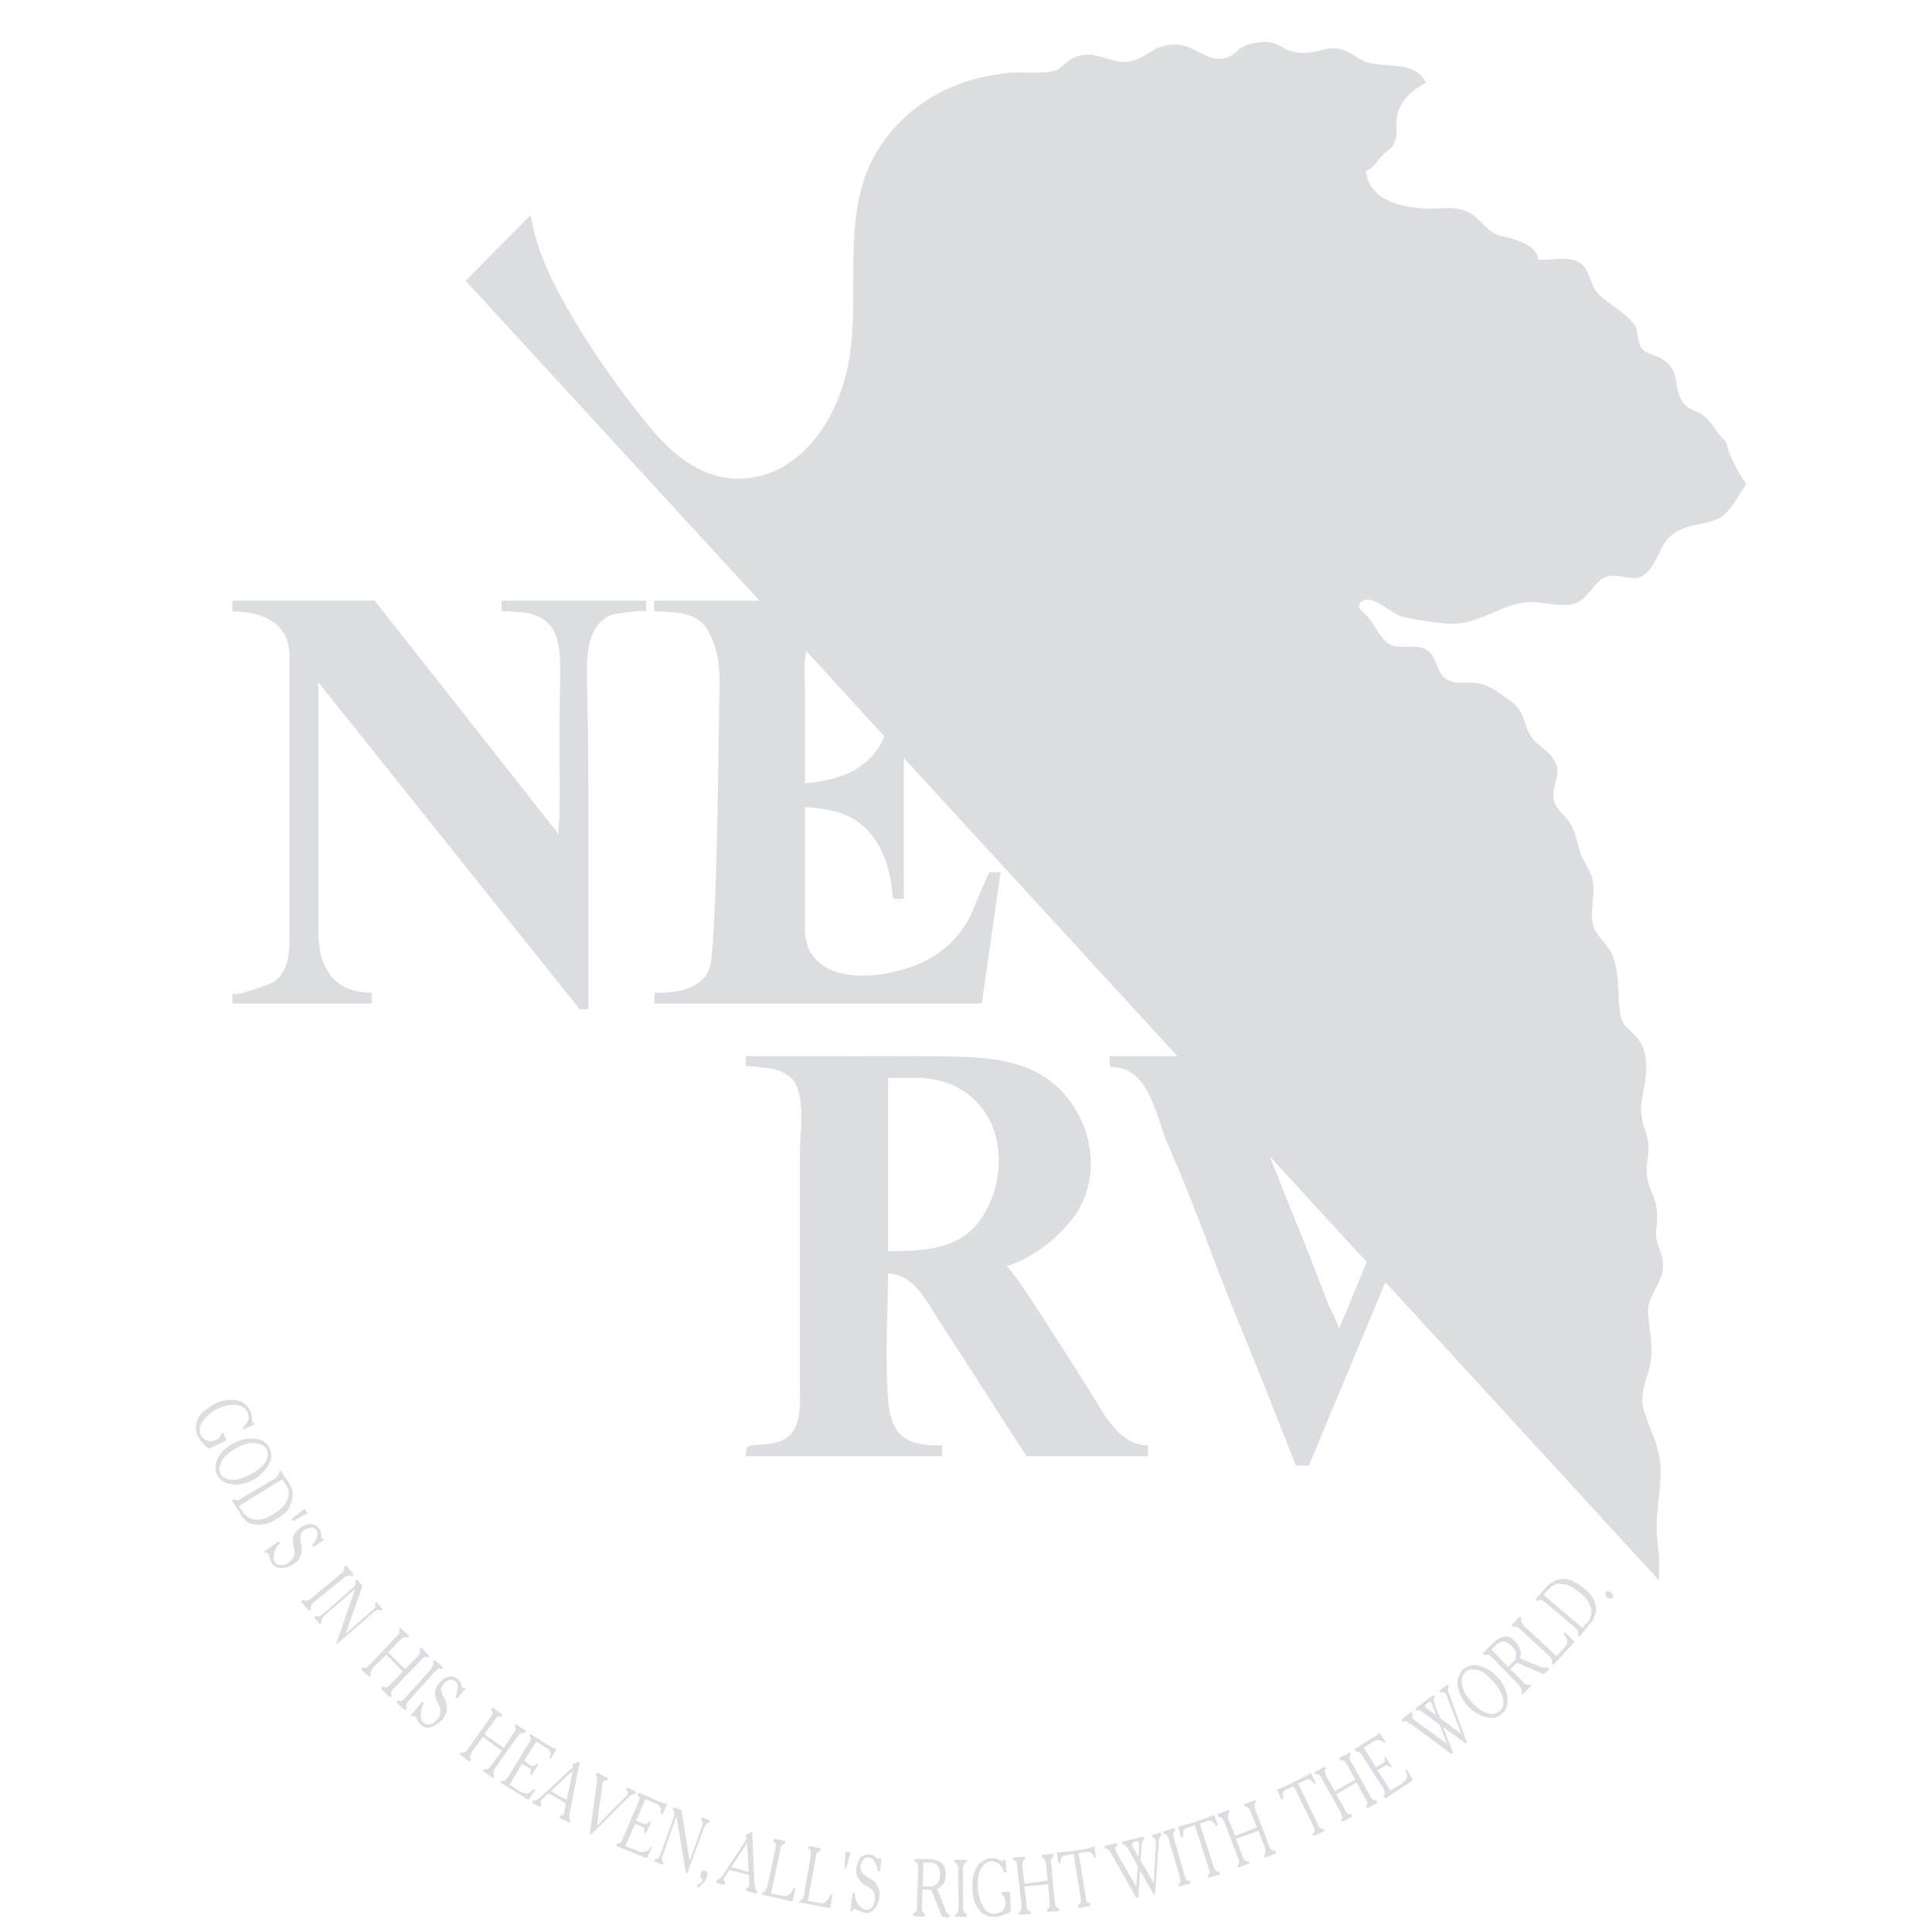 <?xml version="1.0" encoding="UTF-8" standalone="no"?>
<svg
   xmlns:dc="http://purl.org/dc/elements/1.1/"
   xmlns:cc="http://creativecommons.org/ns#"
   xmlns:rdf="http://www.w3.org/1999/02/22-rdf-syntax-ns#"
   xmlns:svg="http://www.w3.org/2000/svg"
   xmlns="http://www.w3.org/2000/svg"
   xmlns:sodipodi="http://sodipodi.sourceforge.net/DTD/sodipodi-0.dtd"
   xmlns:inkscape="http://www.inkscape.org/namespaces/inkscape"
   width="2500"
   height="2500"
   viewBox="0 0 192.672 192.672"
   version="1.1"
   id="svg10"
   sodipodi:docname="neon-genesis-evangelion-logo-svg-vector.svg"
   inkscape:version="0.92.3 (2405546, 2018-03-11)">
  <defs
     id="defs14" />
  <sodipodi:namedview
     pagecolor="#ffffff"
     bordercolor="#666666"
     borderopacity="1"
     objecttolerance="10"
     gridtolerance="10"
     guidetolerance="10"
     inkscape:pageopacity="0"
     inkscape:pageshadow="2"
     inkscape:window-width="1920"
     inkscape:window-height="1017"
     id="namedview12"
     showgrid="false"
     inkscape:zoom="0.13350176"
     inkscape:cx="-269.83373"
     inkscape:cy="1455.8097"
     inkscape:window-x="-8"
     inkscape:window-y="-8"
     inkscape:window-maximized="1"
     inkscape:current-layer="svg10" />
  <g
     id="g8"
     style="fill:#dcdde1;fill-opacity:1"
     transform="translate(0.498,1.363)">
    <path
       d="M 36.576,98.712 H 22.68 v -1.08 c 0,0.576 3.816,-0.864 4.248,-1.152 1.512,-1.152 1.44,-3.24 1.44,-4.968 v -19.224 -8.28 c 0,-3.384 -2.88,-4.392 -5.688,-4.392 v -1.08 h 14.184 c 0,0 18.144,23.04 18.432,23.4 -0.216,-0.216 0,-1.656 0,-2.016 0,-1.584 0.072,-3.168 0,-4.752 0,-3.024 0,-6.048 0.072,-9 0,-3.24 0,-5.976 -3.816,-6.48 -0.072,0 -2.016,-0.144 -2.016,-0.072 v -1.08 h 14.4 v 1.08 c 0,-0.216 -2.952,0.216 -3.312,0.288 -2.448,0.864 -2.592,3.744 -2.592,5.904 0.072,3.744 0.144,7.416 0.144,11.16 v 22.32 H 57.312 L 31.248,66.672 v 24.84 c 0,3.6 1.512,6.12 5.328,6.12 z m 42.696,37.944 v -0.576 -8.496 -13.968 c 0,-2.088 0.576,-5.256 -0.576,-7.128 -0.576,-0.792 -1.512,-1.152 -2.376,-1.296 -0.216,-0.072 -2.448,-0.288 -2.448,-0.216 v -1.008 h 9.72 c 4.032,0 8.064,-0.072 12.096,0.072 3.816,0.144 7.632,0.792 10.224,4.032 2.808,3.456 3.312,8.568 0.504,12.168 -1.656,2.088 -4.032,3.888 -6.552,4.68 0.36,-0.072 4.104,5.832 4.464,6.408 1.584,2.376 3.096,4.824 4.608,7.272 1.08,1.8 2.592,4.176 5.04,4.176 v 1.08 H 101.88 c -3.024,-4.608 -5.904,-9.216 -8.928,-13.824 -1.152,-1.8 -2.448,-4.392 -4.896,-4.392 0,4.32 -0.36,8.856 0.072,13.176 0.288,2.304 1.224,3.6 3.6,3.888 l 0.864,0.072 h 0.864 v 1.08 H 73.872 c 0,-1.296 0.36,-1.008 1.584,-1.152 1.008,-0.072 2.088,-0.216 2.88,-1.008 1.152,-1.224 0.936,-3.384 0.936,-5.04 z m 8.784,-30.528 v 17.28 c 3.744,0 7.488,-0.144 9.576,-3.672 1.944,-3.24 2.16,-7.992 -0.504,-10.944 -1.44,-1.728 -3.816,-2.664 -6.12,-2.664 z"
       id="path4"
       style="fill:#dcdde1;fill-opacity:1"
       inkscape:connector-curvature="0" />
    <path
       d="m 171.936,43.776 c -0.144,-0.432 -0.216,-1.008 -0.504,-1.296 -0.864,-0.792 -1.152,-1.8 -2.232,-2.52 -0.72,-0.432 -1.584,-0.576 -2.016,-1.44 -0.864,-1.656 -0.072,-3.024 -2.088,-4.176 -0.648,-0.36 -1.512,-0.432 -1.944,-1.08 -0.432,-0.648 -0.216,-1.584 -0.648,-2.232 -0.864,-1.224 -2.52,-2.016 -3.528,-3.024 -0.864,-0.792 -0.864,-2.16 -1.656,-2.952 -1.008,-1.008 -3.096,-0.432 -4.392,-0.504 -0.216,-1.584 -2.448,-2.088 -3.672,-2.376 -1.368,-0.288 -1.944,-1.584 -3.168,-2.304 -1.296,-0.72 -2.664,-0.432 -4.032,-0.432 -2.52,-0.072 -5.976,-0.648 -6.336,-3.744 0.864,-0.36 1.08,-1.008 1.728,-1.656 0.576,-0.576 1.008,-0.648 1.224,-1.512 0.216,-0.72 0,-1.512 0.144,-2.232 0.288,-1.584 1.44,-2.664 2.88,-3.384 C 140.472,4.32 137.088,5.76 135,4.464 c -0.864,-0.576 -1.584,-1.08 -2.736,-1.008 -1.152,0.144 -2.016,0.576 -3.24,0.432 -1.224,-0.072 -1.656,-0.72 -2.736,-1.008 -1.008,-0.216 -2.448,0.144 -3.24,0.648 -0.072,0 0,0.072 0,0.072 -1.584,1.44 -2.664,0.936 -4.32,0.072 -1.368,-0.792 -2.88,-0.792 -4.248,0 -1.224,0.792 -2.376,1.44 -3.888,1.008 -1.512,-0.432 -2.808,-1.008 -4.248,-0.144 -0.648,0.36 -1.008,0.936 -1.656,1.152 -1.368,0.36 -3.168,0.072 -4.608,0.216 -1.656,0.216 -3.312,0.504 -4.824,1.08 -3.456,1.296 -6.12,3.384 -8.136,6.48 -4.176,6.624 -1.44,15.264 -3.24,22.464 -1.224,5.04 -4.824,10.224 -10.44,10.44 C 69.552,46.512 66.456,43.92 64.152,41.04 61.416,37.728 58.968,34.2 56.736,30.528 55.08,27.648 53.28,24.408 52.632,21.096 L 52.416,20.088 45.936,26.64 75.24,58.536 H 64.728 v 1.08 c 0,-0.072 2.376,0.144 2.592,0.144 0.936,0.216 1.944,0.504 2.52,1.368 1.872,2.736 1.368,5.976 1.368,9.072 -0.072,4.248 -0.216,19.656 -0.792,24.336 -0.36,2.664 -3.312,3.168 -5.616,3.096 0,0.144 -0.072,1.08 -0.072,1.08 h 32.688 l 1.872,-13.104 h -1.08 c -0.144,0 -1.512,3.456 -1.656,3.744 -0.792,1.944 -2.088,3.456 -3.888,4.608 -3.6,2.376 -12.888,3.744 -12.888,-2.736 V 79.128 c 1.224,0.072 2.376,0.216 3.528,0.576 3.744,1.296 4.968,4.968 5.256,8.568 h 1.08 v -14.04 l 27.288,29.736 h -6.768 c 0,0.36 0,0.72 0.072,1.08 3.96,-0.072 4.536,5.04 5.76,7.776 2.736,6.192 4.896,12.6 7.488,18.792 1.8,4.392 3.528,8.784 5.256,13.176 h 1.296 l 7.632,-18.288 27.288,29.736 v -0.504 c 0.072,-1.368 -0.072,-2.664 -0.216,-4.032 -0.144,-2.232 0.432,-4.464 0.36,-6.696 -0.072,-2.232 -1.152,-3.888 -1.728,-5.976 -0.216,-1.152 0.072,-2.232 0.432,-3.312 0.72,-2.016 0.288,-3.816 0.072,-5.904 -0.288,-2.088 1.8,-3.24 1.44,-5.472 -0.144,-1.08 -0.72,-1.728 -0.648,-2.808 0.072,-1.008 0.216,-1.872 -0.072,-2.952 -0.288,-1.008 -0.864,-2.016 -0.864,-3.024 -0.072,-1.296 0.432,-2.376 0,-3.672 -0.504,-1.512 -0.72,-2.376 -0.432,-3.888 0.36,-1.872 0.864,-4.464 -0.648,-5.976 -0.792,-0.936 -1.368,-1.008 -1.584,-2.376 -0.144,-1.008 -0.144,-2.016 -0.216,-3.024 -0.072,-1.008 -0.216,-2.016 -0.648,-2.952 -0.432,-0.792 -1.224,-1.512 -1.656,-2.304 -0.72,-1.656 0.216,-3.528 -0.288,-5.256 -0.288,-0.864 -0.864,-1.584 -1.152,-2.448 -0.288,-0.864 -0.432,-1.8 -0.864,-2.664 -0.72,-1.368 -2.016,-1.656 -1.8,-3.456 0.216,-1.296 0.792,-2.16 -0.144,-3.384 -0.864,-1.08 -1.944,-1.44 -2.448,-2.736 -0.504,-1.368 -0.648,-2.232 -1.944,-3.024 -0.936,-0.72 -2.016,-1.512 -3.168,-1.656 -1.368,-0.144 -2.664,0.36 -3.528,-0.936 -0.648,-1.008 -0.576,-2.16 -1.944,-2.592 -1.152,-0.288 -2.592,0.288 -3.528,-0.576 -0.792,-0.72 -1.152,-1.728 -1.872,-2.52 -0.36,-0.432 -1.368,-1.008 -0.432,-1.584 1.008,-0.576 2.808,1.296 3.888,1.584 1.368,0.36 3.168,0.576 4.608,0.72 3.096,0.216 5.472,-2.232 8.496,-2.16 1.44,0.072 2.952,0.576 4.32,0.072 1.296,-0.576 1.8,-2.376 3.24,-2.664 1.584,-0.216 2.736,0.936 4.032,-0.648 0.936,-1.152 1.08,-2.592 2.304,-3.528 1.44,-1.08 3.096,-0.864 4.608,-1.584 1.224,-0.648 1.872,-2.304 2.736,-3.384 -0.72,-1.008 -1.224,-2.088 -1.728,-3.168 z M 79.776,76.752 V 74.88 67.392 c 0,-1.08 -0.144,-2.592 0.144,-3.816 l 7.776,8.496 c -1.368,3.312 -4.536,4.392 -7.92,4.68 z m 56.016,47.736 a 388.457,388.457 0 0 1 -2.808,6.768 c 0.144,-0.36 -0.864,-2.16 -1.008,-2.52 -1.44,-3.816 -2.952,-7.56 -4.464,-11.304 -0.432,-1.152 -0.936,-2.304 -1.368,-3.456 z M 23.76,141.192 23.688,141.048 c 0.216,-0.216 0.36,-0.432 0.504,-0.648 0.36,-0.864 -0.288,-1.584 -1.152,-1.656 -1.296,-0.144 -2.88,0.792 -3.456,1.872 a 1.15,1.15 0 0 0 0.504,1.656 c 0.432,0.216 1.296,0 1.44,-0.504 v -0.072 -0.072 l 0.216,-0.144 0.36,0.792 -1.8,0.864 c -0.72,-0.648 -1.44,-1.44 -1.224,-2.448 0.072,-0.72 0.648,-1.296 1.224,-1.656 a 4.59,4.59 0 0 1 1.008,-0.576 c 0.72,-0.216 1.584,-0.36 2.304,0 0.648,0.36 1.008,0.936 1.008,1.656 0,0.144 0,0.432 0.216,0.432 l 0.072,0.144 z m 2.304,1.944 c 0,0 0,0.072 0.072,0.072 v 0.072 c 0.144,0.288 0.072,0.648 -0.144,1.152 -0.288,0.432 -0.792,0.864 -1.512,1.224 -0.792,0.432 -1.368,0.576 -1.872,0.576 -0.504,-0.072 -0.864,-0.216 -1.08,-0.504 v -0.072 c -0.072,0 -0.072,0 -0.072,-0.072 v -0.072 c -0.144,-0.36 -0.072,-0.72 0.144,-1.152 0.216,-0.432 0.72,-0.864 1.44,-1.296 0.792,-0.432 1.44,-0.576 1.944,-0.504 0.504,0.072 0.864,0.216 1.008,0.504 h 0.072 z m 0.288,-0.144 c -0.288,-0.504 -0.792,-0.864 -1.44,-0.864 a 3.545,3.545 0 0 0 -2.088,0.432 c -0.72,0.36 -1.224,0.864 -1.584,1.44 -0.288,0.648 -0.36,1.224 -0.072,1.728 0.288,0.576 0.792,0.864 1.512,0.936 0.72,0.072 1.368,-0.072 2.088,-0.432 0.648,-0.432 1.152,-0.864 1.512,-1.512 0.36,-0.576 0.36,-1.152 0.072,-1.728 z m -3.024,5.832 4.32,-2.664 0.432,0.648 0.144,0.288 c 0.072,0.144 0.072,0.36 0.072,0.576 0,0.288 -0.144,0.576 -0.36,0.936 -0.144,0.288 -0.576,0.648 -1.152,1.008 -0.576,0.36 -1.08,0.576 -1.512,0.576 -0.432,0 -0.72,-0.072 -0.936,-0.216 -0.216,-0.072 -0.288,-0.144 -0.36,-0.288 -0.144,-0.072 -0.216,-0.144 -0.216,-0.216 z m 4.176,-3.528 -0.216,0.144 c 0.072,0.072 0,0.216 -0.072,0.288 -0.072,0.144 -0.144,0.216 -0.288,0.36 l -3.312,1.944 c -0.144,0.144 -0.288,0.216 -0.432,0.216 -0.144,0 -0.216,0 -0.288,-0.144 l -0.288,0.144 0.936,1.44 c 0,0.144 0.144,0.216 0.216,0.36 0.144,0.144 0.288,0.288 0.504,0.432 0.288,0.144 0.72,0.216 1.152,0.216 0.432,0 1.008,-0.144 1.656,-0.576 0.72,-0.432 1.224,-0.864 1.368,-1.368 0.216,-0.504 0.288,-0.936 0.216,-1.368 0,-0.144 -0.072,-0.216 -0.072,-0.36 a 0.546,0.546 0 0 1 -0.144,-0.288 z m 1.224,5.04 -0.144,-0.216 1.296,-1.008 0.288,0.432 z m 2.016,2.592 -0.144,-0.144 c 0.144,-0.216 0.288,-0.36 0.36,-0.504 0.072,-0.144 0.144,-0.288 0.144,-0.36 0.072,-0.216 0.072,-0.36 0.072,-0.432 -0.072,-0.144 -0.072,-0.216 -0.144,-0.288 -0.144,-0.144 -0.288,-0.288 -0.504,-0.216 -0.216,0 -0.432,0.072 -0.648,0.216 -0.216,0.144 -0.36,0.288 -0.36,0.504 -0.072,0.144 -0.072,0.288 -0.072,0.504 v 0.144 c 0.072,0.072 0.072,0.144 0.072,0.216 0,0.072 0,0.144 0.072,0.216 v 0.36 c 0,0.216 0,0.432 -0.144,0.72 -0.072,0.288 -0.288,0.504 -0.648,0.72 l -0.072,0.072 c -0.36,0.216 -0.72,0.36 -1.152,0.36 -0.432,0 -0.72,-0.144 -0.936,-0.432 0,0 -0.072,-0.144 -0.144,-0.216 0,-0.144 -0.072,-0.288 -0.072,-0.432 -0.072,0 -0.072,-0.072 -0.072,-0.072 v -0.072 -0.072 l -0.072,-0.072 v -0.072 c -0.072,0 -0.072,-0.072 -0.144,-0.072 h -0.144 l -0.144,-0.144 1.44,-1.008 0.144,0.144 c -0.288,0.36 -0.504,0.648 -0.576,1.008 -0.144,0.36 -0.072,0.72 0.072,0.936 0.144,0.216 0.36,0.288 0.576,0.288 0.288,0 0.504,-0.072 0.72,-0.216 l 0.072,-0.072 c 0.216,-0.144 0.432,-0.36 0.504,-0.576 0.072,-0.216 0.072,-0.36 0.072,-0.576 0,-0.072 0,-0.144 -0.072,-0.216 v -0.216 c -0.072,-0.072 -0.072,-0.144 -0.072,-0.216 v -0.216 c -0.072,-0.216 0,-0.432 0.072,-0.72 0.144,-0.216 0.36,-0.504 0.648,-0.72 0.36,-0.216 0.648,-0.36 1.008,-0.36 0.36,0 0.648,0.144 0.864,0.504 0.072,0 0.072,0 0.072,0.072 0,0 0.072,0 0.072,0.072 0,0.072 0,0.144 0.072,0.216 v 0.576 h 0.216 l 0.072,0.144 z m 3.816,2.952 c -0.144,-0.144 -0.216,-0.144 -0.36,-0.072 -0.144,0 -0.288,0.072 -0.432,0.216 l -2.952,2.376 c -0.144,0.144 -0.216,0.216 -0.288,0.36 -0.072,0.144 -0.072,0.216 0,0.36 l -0.216,0.144 -0.792,-0.936 0.216,-0.144 c 0.144,0.072 0.216,0.144 0.36,0.072 0.144,0 0.288,-0.072 0.432,-0.216 l 2.952,-2.448 c 0.144,-0.072 0.288,-0.216 0.288,-0.36 a 0.219,0.219 0 0 0 0,-0.288 l 0.216,-0.216 0.792,0.936 z m -3.528,3.888 c 0.072,0.072 0.216,0.144 0.288,0.072 0.144,-0.072 0.288,-0.144 0.36,-0.216 l 2.952,-2.592 c 0.144,-0.072 0.216,-0.216 0.288,-0.36 0.072,-0.144 0.072,-0.216 0,-0.36 l 0.216,-0.144 0.504,0.648 -1.656,4.752 2.592,-2.304 c 0.072,0 0.072,-0.072 0.144,-0.072 0,0 0,-0.072 0.072,-0.072 0.072,-0.072 0.072,-0.144 0.144,-0.216 0,-0.144 0,-0.216 -0.072,-0.288 l 0.216,-0.216 0.576,0.72 -0.216,0.144 c -0.072,-0.072 -0.216,-0.072 -0.36,-0.072 -0.072,0.072 -0.216,0.144 -0.288,0.216 l -3.672,3.168 -0.072,-0.072 1.872,-5.4 -3.096,2.664 c 0,0.072 0,0.072 -0.072,0.072 0,0.072 -0.072,0.072 -0.072,0.144 -0.072,0.072 -0.072,0.144 -0.072,0.216 -0.072,0.072 -0.072,0.144 0,0.216 l -0.216,0.216 -0.576,-0.72 z M 40.104,162 c -0.072,-0.072 -0.216,-0.144 -0.288,-0.072 a 1.506,1.506 0 0 0 -0.432,0.288 l -1.152,1.224 1.656,1.656 1.224,-1.224 c 0.144,-0.144 0.216,-0.288 0.288,-0.432 0,-0.072 0,-0.216 -0.072,-0.288 l 0.216,-0.216 0.792,0.864 -0.144,0.144 c -0.072,-0.072 -0.216,-0.072 -0.288,-0.072 -0.072,0.072 -0.144,0.072 -0.216,0.144 -0.072,0 -0.072,0.072 -0.144,0.072 0,0.072 -0.072,0.072 -0.072,0.144 l -2.664,2.736 c -0.144,0.144 -0.216,0.288 -0.288,0.36 -0.072,0.144 0,0.288 0.072,0.36 l -0.216,0.216 -0.864,-0.864 0.216,-0.216 c 0.144,0.072 0.216,0.144 0.36,0.072 0.072,-0.072 0.216,-0.144 0.36,-0.288 l 1.224,-1.296 -1.656,-1.656 -1.296,1.296 c -0.144,0.144 -0.216,0.288 -0.216,0.432 a 0.219,0.219 0 0 0 0,0.288 l -0.144,0.216 -0.864,-0.792 0.216,-0.216 c 0.072,0.072 0.216,0.072 0.288,0.072 0.144,-0.072 0.216,-0.144 0.36,-0.288 l 2.664,-2.808 c 0.144,-0.144 0.288,-0.216 0.288,-0.36 0.072,-0.144 0.072,-0.216 -0.072,-0.36 l 0.216,-0.144 0.864,0.792 z m 3.384,3.096 a 0.219,0.219 0 0 0 -0.288,0 c -0.144,0.072 -0.288,0.216 -0.36,0.288 l -2.592,2.88 c -0.072,0.144 -0.216,0.288 -0.216,0.36 -0.072,0.144 0,0.288 0.072,0.36 l -0.216,0.216 -0.864,-0.792 0.144,-0.216 c 0.144,0.072 0.288,0.072 0.36,0.072 0.144,-0.072 0.216,-0.216 0.36,-0.288 l 2.592,-2.88 0.216,-0.432 c 0.072,-0.144 0,-0.216 -0.072,-0.288 l 0.216,-0.216 0.864,0.792 z m 1.584,2.952 -0.144,-0.144 c 0.072,-0.216 0.144,-0.432 0.144,-0.576 0.072,-0.144 0.072,-0.288 0.072,-0.36 0,-0.216 0,-0.36 -0.072,-0.504 C 45,166.392 45,166.32 44.928,166.32 c -0.216,-0.144 -0.36,-0.216 -0.576,-0.144 -0.216,0.072 -0.432,0.144 -0.576,0.36 -0.144,0.216 -0.288,0.36 -0.288,0.576 0,0.216 0.072,0.36 0.144,0.504 0,0.072 0.072,0.144 0.072,0.216 0,0.072 0.072,0.072 0.072,0.144 0.072,0.072 0.072,0.144 0.144,0.216 0,0.072 0.072,0.216 0.072,0.288 0.072,0.216 0.072,0.504 0.072,0.792 a 3.206,3.206 0 0 1 -0.432,0.864 c 0,0 -0.072,0 -0.072,0.072 -0.288,0.288 -0.648,0.504 -1.008,0.648 -0.36,0.144 -0.72,0.072 -1.008,-0.144 -0.072,-0.072 -0.072,-0.144 -0.216,-0.216 -0.072,-0.072 -0.144,-0.216 -0.216,-0.36 v -0.072 l -0.072,-0.072 c 0,-0.072 0,-0.072 -0.072,-0.072 v -0.072 h -0.072 v -0.072 h -0.144 c 0,0 -0.072,0 -0.144,0.072 l -0.144,-0.144 1.152,-1.368 0.144,0.144 c -0.216,0.36 -0.288,0.792 -0.288,1.152 0,0.36 0.072,0.648 0.288,0.792 v 0.072 h 0.072 c 0.144,0.144 0.36,0.144 0.576,0.072 0.288,-0.072 0.504,-0.216 0.648,-0.432 h 0.072 c 0.144,-0.216 0.288,-0.504 0.288,-0.72 0,-0.216 0,-0.36 -0.072,-0.576 -0.072,-0.072 -0.072,-0.144 -0.072,-0.216 l -0.144,-0.144 c 0,-0.072 -0.072,-0.144 -0.072,-0.216 -0.072,-0.072 -0.072,-0.144 -0.072,-0.216 -0.072,-0.216 -0.144,-0.432 -0.072,-0.72 0,-0.288 0.144,-0.576 0.432,-0.864 0.216,-0.288 0.504,-0.504 0.864,-0.576 0.36,-0.144 0.648,-0.072 0.936,0.216 0.072,0 0.072,0 0.072,0.072 0.072,0 0.072,0 0.072,0.072 0.072,0 0.144,0.072 0.144,0.216 0.072,0.072 0.072,0.144 0.072,0.288 v 0.072 h 0.072 v 0.144 h 0.216 l 0.144,0.072 z m 4.392,1.8 c -0.144,-0.072 -0.216,-0.072 -0.36,0 a 1.57,1.57 0 0 0 -0.288,0.36 l -1.008,1.368 1.944,1.368 0.936,-1.44 c 0.144,-0.144 0.216,-0.288 0.216,-0.36 0.072,-0.144 0,-0.216 -0.072,-0.36 l 0.144,-0.216 1.008,0.72 -0.216,0.216 c -0.072,-0.072 -0.144,-0.072 -0.216,-0.072 a 1.036,1.036 0 0 1 -0.216,0.144 l -0.144,0.144 c 0,0.072 -0.072,0.072 -0.072,0.072 l -2.232,3.168 c -0.072,0.144 -0.144,0.288 -0.144,0.432 -0.072,0.144 0,0.216 0.072,0.36 l -0.144,0.216 -1.008,-0.72 0.216,-0.216 a 0.219,0.219 0 0 0 0.288,0 c 0.144,-0.072 0.216,-0.216 0.36,-0.36 l 1.008,-1.44 -1.872,-1.368 -1.08,1.44 c -0.072,0.216 -0.144,0.36 -0.216,0.432 0,0.144 0,0.288 0.144,0.36 l -0.216,0.216 -0.936,-0.72 0.144,-0.216 c 0.144,0.072 0.216,0.072 0.36,0 0.072,-0.072 0.216,-0.144 0.288,-0.288 l 2.232,-3.168 c 0.144,-0.144 0.216,-0.288 0.216,-0.432 0,-0.144 0,-0.216 -0.144,-0.288 l 0.216,-0.288 0.936,0.72 z m 4.896,2.952 c 0.072,0 0.072,0 0.144,0.072 0,0 0.072,0 0.144,0.072 h 0.072 c 0.072,0 0.072,0.072 0.072,0.072 h 0.144 c 0,0.072 0.072,0.072 0.072,0.072 l -0.576,0.936 -0.144,-0.072 c 0.144,-0.288 0.144,-0.504 0.072,-0.648 -0.144,-0.216 -0.288,-0.36 -0.504,-0.432 l -0.864,-0.576 -1.224,1.944 0.576,0.432 h 0.072 l 0.072,0.072 h 0.216 c 0.072,0 0.216,-0.072 0.288,-0.216 l 0.216,0.072 -0.72,1.08 -0.144,-0.144 c 0.072,-0.216 0.144,-0.36 0.072,-0.432 0,-0.072 -0.072,-0.072 -0.216,-0.216 l -0.648,-0.36 -1.224,2.088 1.008,0.648 c 0.216,0.144 0.432,0.216 0.72,0.216 0.216,0 0.432,-0.144 0.648,-0.432 l 0.216,0.072 -0.72,1.008 -2.808,-1.728 0.144,-0.216 c 0.144,0.072 0.216,0.072 0.36,0 a 1.57,1.57 0 0 0 0.288,-0.36 l 2.016,-3.312 c 0.144,-0.144 0.216,-0.288 0.216,-0.432 0,-0.072 0,-0.216 -0.144,-0.288 l 0.144,-0.216 z m 1.656,5.328 -1.584,-0.864 2.088,-1.944 0.072,0.072 z m 1.296,-3.744 -0.072,-0.072 c 0,0.072 0,0.072 -0.072,0.072 h -0.144 c 0,0.072 -0.072,0.072 -0.144,0.072 h -0.144 l -0.144,0.216 c 0,0.072 0,0.072 0.072,0.072 v 0.144 c -0.072,0 -0.072,0 -0.072,0.072 0,0 -0.072,0 -0.144,0.072 l -3.024,2.808 c 0,0.072 -0.072,0.072 -0.144,0.144 0,0 -0.072,0 -0.144,0.072 0,0.072 -0.144,0.072 -0.216,0.144 -0.072,0 -0.144,0 -0.216,-0.072 l -0.144,0.288 0.792,0.432 0.144,-0.216 c -0.072,-0.072 -0.072,-0.144 -0.072,-0.216 v -0.144 c 0,0 0,-0.072 0.072,-0.072 v -0.072 c 0.072,0 0.072,-0.072 0.144,-0.144 l 0.576,-0.504 1.728,1.008 -0.144,0.72 v 0.216 c 0,0 -0.072,0 -0.072,0.072 0,0.072 -0.072,0.072 -0.072,0.144 -0.072,0 -0.144,0.072 -0.216,0 l -0.144,0.288 1.008,0.504 0.072,-0.216 c -0.072,-0.072 -0.072,-0.144 -0.072,-0.288 -0.072,-0.144 0,-0.288 0,-0.432 z m 2.808,1.584 -0.072,0.216 H 59.76 c -0.072,0.072 -0.144,0.072 -0.144,0.216 v 0.072 c -0.072,0 -0.072,0.072 -0.072,0.072 v 0.216 l -0.504,3.96 2.736,-2.808 c 0.072,0 0.072,0 0.072,-0.072 h 0.072 v -0.072 c 0.072,0 0.072,0 0.072,-0.072 h 0.072 v -0.072 a 0.544,0.544 0 0 0 0.072,-0.288 l -0.144,-0.144 -0.072,-0.072 0.144,-0.216 0.864,0.432 -0.072,0.216 c -0.144,0 -0.288,0 -0.36,0.072 -0.144,0.072 -0.216,0.144 -0.36,0.288 0,0 0,0.072 -0.072,0.072 l -3.6,3.6 -0.144,-0.072 0.72,-5.256 v -0.072 -0.144 -0.216 c -0.072,-0.072 -0.072,-0.144 -0.144,-0.144 l 0.144,-0.288 z m 5.184,2.376 h 0.144 c 0.072,0.072 0.072,0.072 0.144,0.072 h 0.072 l 0.072,0.072 h 0.144 c 0.072,0 0.072,0 0.144,0.072 l -0.432,1.008 -0.216,-0.072 c 0.072,-0.36 0.072,-0.576 -0.072,-0.648 a 0.737,0.737 0 0 0 -0.432,-0.36 l -1.008,-0.432 -0.936,2.16 0.72,0.288 h 0.072 c 0.072,0.072 0.144,0.072 0.288,0 0.072,0 0.144,-0.072 0.216,-0.288 l 0.216,0.144 -0.504,1.08 -0.216,-0.072 c 0.072,-0.216 0.072,-0.36 0,-0.432 0,-0.072 -0.072,-0.072 -0.216,-0.144 l -0.648,-0.288 -1.008,2.232 1.152,0.432 c 0.216,0.144 0.504,0.216 0.72,0.144 0.288,0 0.504,-0.144 0.648,-0.504 l 0.144,0.072 -0.504,1.08 -3.024,-1.224 0.072,-0.288 c 0.144,0 0.288,0 0.36,-0.072 0.072,-0.072 0.144,-0.216 0.216,-0.432 l 1.512,-3.528 c 0.072,-0.144 0.144,-0.36 0.144,-0.432 0,-0.144 -0.072,-0.216 -0.216,-0.288 l 0.144,-0.288 z m -0.504,5.688 h 0.072 c 0.072,0 0.144,0 0.288,-0.072 l 0.216,-0.432 1.296,-3.6 c 0.072,-0.216 0.072,-0.36 0.072,-0.504 0,-0.144 -0.072,-0.216 -0.144,-0.288 l 0.072,-0.288 0.792,0.288 0.792,4.968 h 0.072 l 1.152,-3.24 v -0.072 c 0.072,-0.072 0.072,-0.072 0.072,-0.144 v -0.288 c 0,-0.072 -0.072,-0.144 -0.144,-0.216 l 0.072,-0.288 0.864,0.36 -0.144,0.216 c -0.144,0 -0.216,0.072 -0.288,0.144 -0.072,0.072 -0.144,0.216 -0.216,0.36 l -1.656,4.536 -0.144,-0.072 -0.936,-5.616 -1.368,3.888 c 0,0 -0.072,0 -0.072,0.072 v 0.432 c 0,0.072 0.072,0.144 0.144,0.144 l -0.072,0.288 -0.864,-0.36 z m 4.248,2.808 v -0.216 c 0.144,-0.072 0.288,-0.216 0.432,-0.288 0.072,-0.144 0.072,-0.216 0.144,-0.288 h -0.072 l -0.216,-0.216 c 0,-0.072 0,-0.216 0.072,-0.36 V 185.4 c 0.072,-0.072 0.072,-0.144 0.144,-0.144 0.072,-0.072 0.144,-0.072 0.288,-0.072 l 0.072,0.072 c 0.072,0 0.072,0.072 0.144,0.144 0,0.144 0,0.288 -0.072,0.432 -0.072,0.216 -0.144,0.432 -0.36,0.576 -0.144,0.216 -0.288,0.288 -0.432,0.432 H 69.12 Z m 5.112,-1.512 -1.728,-0.504 1.584,-2.376 v 0.072 z m 0.36,-3.96 -0.072,-0.072 -0.072,0.072 c -0.072,0 -0.072,0.072 -0.144,0.072 l -0.072,0.072 h -0.144 c 0,0.072 -0.072,0.072 -0.072,0.072 l -0.072,0.216 c 0,0.072 0.072,0.072 0.072,0.072 v 0.144 c 0,0.072 -0.072,0.072 -0.072,0.144 l -2.304,3.528 c 0,0 -0.072,0 -0.072,0.072 l -0.144,0.144 c -0.072,0.072 -0.144,0.144 -0.216,0.144 -0.072,0.072 -0.072,0.072 -0.144,0.072 l -0.072,0.288 0.864,0.216 0.072,-0.288 a 0.155,0.155 0 0 1 -0.144,-0.144 c 0,0 -0.072,-0.072 -0.072,-0.144 h 0.072 v -0.072 -0.072 c 0,-0.072 0.072,-0.072 0.144,-0.144 l 0.36,-0.648 1.944,0.504 0.072,0.792 v 0.216 c -0.072,0.144 -0.072,0.216 -0.144,0.216 0,0.072 -0.072,0.072 -0.144,0.072 l -0.072,0.288 1.08,0.288 0.072,-0.288 c -0.072,0 -0.144,-0.072 -0.216,-0.216 0,-0.144 -0.072,-0.288 -0.072,-0.504 z m 3.24,1.152 a 0.546,0.546 0 0 0 -0.288,0.144 c -0.072,0.072 -0.144,0.216 -0.144,0.432 l -0.936,4.392 1.224,0.216 a 0.56,0.56 0 0 0 0.576,-0.144 c 0.216,-0.144 0.36,-0.36 0.432,-0.648 h 0.216 l -0.288,1.368 -3.096,-0.72 0.072,-0.216 c 0.144,0 0.216,-0.072 0.288,-0.144 l 0.216,-0.432 0.792,-3.744 c 0.072,-0.216 0.072,-0.36 0,-0.504 0,-0.144 -0.072,-0.216 -0.216,-0.216 l 0.072,-0.288 1.152,0.216 z m 3.528,0.72 c -0.144,0 -0.216,0 -0.288,0.144 -0.072,0.072 -0.144,0.216 -0.144,0.432 l -0.792,4.392 1.296,0.216 c 0.216,0.072 0.432,0 0.576,-0.216 0.144,-0.144 0.288,-0.36 0.432,-0.648 h 0.144 l -0.216,1.368 -3.096,-0.576 0.072,-0.216 a 0.546,0.546 0 0 0 0.288,-0.144 c 0.072,-0.144 0.144,-0.288 0.144,-0.504 l 0.648,-3.744 v -0.504 c 0,-0.072 -0.072,-0.216 -0.216,-0.216 v -0.288 l 1.224,0.216 z m 2.592,1.8 -0.144,-0.072 0.072,-1.656 0.504,0.072 z m 3.384,0.216 h -0.216 c -0.072,-0.288 -0.072,-0.432 -0.144,-0.576 l -0.216,-0.432 c -0.072,-0.144 -0.144,-0.288 -0.288,-0.288 -0.144,-0.072 -0.216,-0.072 -0.216,-0.072 -0.288,-0.072 -0.432,0 -0.576,0.216 -0.144,0.144 -0.216,0.36 -0.288,0.576 0,0.288 0,0.504 0.144,0.648 a 0.868,0.868 0 0 0 0.36,0.36 l 0.144,0.144 c 0.072,0 0.144,0.072 0.144,0.072 0.072,0.072 0.144,0.072 0.288,0.144 0.072,0.072 0.144,0.072 0.216,0.144 0.144,0.144 0.36,0.36 0.432,0.648 0.144,0.216 0.216,0.576 0.144,0.936 v 0.144 c -0.072,0.432 -0.216,0.792 -0.504,1.08 a 1.125,1.125 0 0 1 -0.864,0.432 c -0.072,-0.072 -0.216,-0.072 -0.288,-0.072 l -0.432,-0.216 h -0.072 l -0.072,-0.072 h -0.072 c -0.072,0 -0.072,-0.072 -0.072,-0.072 h -0.072 c -0.072,0 -0.072,0.072 -0.144,0.072 0,0 -0.072,0.072 -0.072,0.144 h -0.216 l 0.216,-1.8 h 0.216 c 0,0.432 0.144,0.864 0.36,1.152 0.216,0.288 0.432,0.504 0.72,0.504 h 0.072 c 0.216,0.072 0.36,-0.072 0.576,-0.216 0.144,-0.216 0.216,-0.432 0.288,-0.72 v -0.072 c 0,-0.288 0,-0.504 -0.144,-0.72 a 0.737,0.737 0 0 0 -0.36,-0.432 c -0.072,-0.072 -0.144,-0.072 -0.216,-0.144 -0.072,-0.072 -0.072,-0.072 -0.144,-0.072 -0.072,-0.072 -0.144,-0.072 -0.216,-0.144 -0.072,0 -0.144,-0.072 -0.216,-0.144 a 1.988,1.988 0 0 1 -0.432,-0.576 c -0.144,-0.216 -0.144,-0.504 -0.144,-0.936 0.072,-0.36 0.216,-0.72 0.432,-1.008 0.216,-0.216 0.576,-0.36 0.936,-0.288 H 86.4 c 0.144,0 0.216,0.072 0.288,0.144 0.072,0 0.144,0.072 0.216,0.216 h 0.072 c 0,0 0,0.072 0.072,0.072 h 0.072 c 0.072,0 0.072,0 0.072,-0.072 h 0.216 z m 4.248,1.512 0.072,-2.376 h 0.792 c 0.072,0 0.144,0 0.216,0.072 0.216,0 0.36,0.144 0.432,0.288 0.144,0.144 0.216,0.432 0.216,0.864 0,0.36 -0.072,0.576 -0.216,0.792 a 1.506,1.506 0 0 1 -0.432,0.288 c -0.072,0.072 -0.144,0.072 -0.288,0.072 z m -0.792,-2.736 v 0.288 c 0.072,0 0.144,0 0.216,0.072 0,0 0.072,0.072 0.072,0.144 v 0.072 c 0,0 0,0.072 0.072,0.072 v 0.288 l -0.144,3.816 c 0,0.216 0,0.36 -0.072,0.432 -0.072,0.144 -0.144,0.216 -0.288,0.216 v 0.288 l 1.152,0.072 v -0.288 C 91.656,189.432 91.512,189.36 91.512,189.288 91.44,189.144 91.44,189 91.44,188.856 l 0.072,-1.8 0.864,0.072 1.08,2.664 0.72,0.072 v -0.288 c -0.072,0 -0.144,-0.072 -0.216,-0.144 -0.072,-0.072 -0.144,-0.144 -0.144,-0.288 -0.072,0 -0.072,-0.072 -0.072,-0.072 V 189 l -0.792,-2.016 h 0.144 L 93.6,186.48 c 0.144,-0.216 0.216,-0.504 0.216,-0.936 0,-0.576 -0.144,-0.936 -0.432,-1.152 -0.288,-0.216 -0.648,-0.288 -1.08,-0.36 z m 5.184,0.36 c -0.144,0 -0.216,0.072 -0.288,0.216 -0.072,0.144 -0.072,0.288 -0.072,0.432 v 3.816 c 0,0.216 0.072,0.36 0.144,0.504 0,0.072 0.072,0.144 0.216,0.144 v 0.288 h -1.152 v -0.216 a 0.994,0.994 0 0 0 0.288,-0.216 c 0,-0.144 0.072,-0.288 0.072,-0.504 L 95.04,185.04 c 0,-0.216 0,-0.36 -0.072,-0.432 -0.072,-0.144 -0.144,-0.216 -0.288,-0.216 v -0.288 h 1.224 z m 3.96,0.936 -0.216,0.072 c -0.072,-0.36 -0.216,-0.576 -0.36,-0.72 -0.144,-0.144 -0.288,-0.288 -0.432,-0.288 -0.072,-0.072 -0.216,-0.072 -0.288,-0.144 h -0.216 c -0.072,0 -0.144,0 -0.216,0.072 h -0.144 c -0.288,0.144 -0.504,0.432 -0.72,0.792 -0.216,0.36 -0.288,0.936 -0.216,1.728 v 0.504 c 0.072,0.216 0.072,0.36 0.144,0.576 0.072,0.432 0.288,0.792 0.504,1.08 0.216,0.36 0.576,0.504 1.08,0.504 0.288,-0.072 0.504,-0.144 0.72,-0.36 0.216,-0.216 0.288,-0.504 0.288,-0.864 -0.072,-0.216 -0.072,-0.36 -0.144,-0.432 0,-0.144 -0.072,-0.144 -0.144,-0.216 H 99.432 99.36 v -0.288 l 0.864,-0.072 0.072,2.016 c -0.216,0.144 -0.432,0.216 -0.648,0.288 -0.144,0.072 -0.288,0.144 -0.504,0.144 -0.072,0 -0.072,0.072 -0.144,0.072 h -0.216 c -0.36,0 -0.576,0 -0.792,-0.072 -0.216,-0.144 -0.432,-0.216 -0.576,-0.288 -0.072,-0.072 -0.144,-0.144 -0.144,-0.216 a 0.155,0.155 0 0 1 -0.144,-0.144 c -0.216,-0.216 -0.36,-0.576 -0.504,-0.936 -0.072,-0.432 -0.144,-0.864 -0.144,-1.296 v -0.72 c 0.072,-0.288 0.072,-0.432 0.144,-0.648 0.072,-0.144 0.072,-0.216 0.144,-0.288 0,-0.144 0.072,-0.144 0.072,-0.216 0.144,-0.288 0.36,-0.576 0.648,-0.72 0.216,-0.144 0.504,-0.288 0.792,-0.288 h 0.504 c 0.144,0.072 0.216,0.072 0.288,0.144 h 0.072 l 0.072,0.072 h 0.072 c 0.072,0 0.072,0 0.144,0.072 h 0.072 v -0.072 h 0.072 l 0.072,-0.072 h 0.144 z m 1.872,-1.296 c -0.144,0.072 -0.216,0.144 -0.216,0.288 -0.072,0.072 -0.072,0.288 -0.072,0.432 l 0.216,1.728 2.304,-0.288 -0.144,-1.656 c -0.072,-0.216 -0.072,-0.36 -0.144,-0.432 -0.072,-0.144 -0.144,-0.216 -0.288,-0.216 V 183.6 l 1.152,-0.072 0.072,0.288 c -0.144,0 -0.216,0.072 -0.216,0.144 -0.072,0.072 -0.072,0.144 -0.072,0.216 -0.072,0.072 -0.072,0.144 -0.072,0.144 a 0.223,0.223 0 0 1 0.072,0.144 l 0.36,3.816 c 0,0.216 0.072,0.36 0.144,0.504 0,0.072 0.144,0.144 0.288,0.144 v 0.288 l -1.152,0.072 -0.072,-0.216 a 0.562,0.562 0 0 0 0.288,-0.288 v -0.432 l -0.144,-1.8 -2.376,0.216 0.216,1.8 c 0,0.216 0,0.36 0.072,0.504 0.072,0.072 0.144,0.144 0.288,0.144 l 0.072,0.288 -1.224,0.072 v -0.216 c 0.144,-0.072 0.216,-0.144 0.216,-0.288 0.072,-0.072 0.072,-0.216 0.072,-0.432 l -0.432,-3.816 c 0,-0.216 0,-0.36 -0.072,-0.504 -0.072,-0.072 -0.144,-0.144 -0.288,-0.144 l -0.072,-0.288 1.224,-0.072 z m 3.168,-0.648 1.368,-0.144 1.152,-0.144 1.224,-0.288 0.144,1.08 -0.216,0.072 v -0.216 c -0.072,-0.144 -0.144,-0.216 -0.288,-0.36 -0.072,-0.072 -0.216,-0.072 -0.432,-0.072 l -0.792,0.144 0.72,4.392 c 0,0.216 0.072,0.36 0.072,0.432 0.072,0.144 0.216,0.144 0.36,0.144 v 0.288 l -1.152,0.216 -0.072,-0.288 a 0.994,0.994 0 0 0 0.288,-0.216 v -0.504 l -0.72,-4.392 -0.792,0.144 c -0.216,0 -0.36,0.072 -0.432,0.288 -0.072,0.144 -0.072,0.288 -0.072,0.504 h -0.216 z m 8.136,0.36 h -0.072 l -0.432,-0.792 v -0.072 h -0.072 v -0.144 c -0.072,0 -0.072,-0.072 -0.072,-0.072 0,-0.144 0,-0.216 0.072,-0.288 0.072,0 0.144,-0.072 0.216,-0.072 l 0.144,-0.072 h 0.072 c 0,0 0.072,0 0.072,0.072 0.072,0 0.072,0.072 0.144,0.144 v 0.288 z m 2.232,-2.376 -0.936,0.288 0.072,0.216 c 0.072,0 0.144,0 0.216,0.072 0.072,0.072 0.072,0.144 0.144,0.216 v 0.504 l -0.216,3.744 -1.296,-2.232 0.072,-1.296 v -0.072 -0.072 c 0,-0.216 0.072,-0.36 0.144,-0.432 0,-0.144 0.072,-0.216 0.144,-0.216 l -0.072,-0.288 -2.16,0.504 0.072,0.288 c 0.072,0 0.216,0 0.288,0.072 a 0.994,0.994 0 0 1 0.216,0.288 l 1.008,1.8 -0.144,2.016 -1.944,-3.312 c 0,-0.144 -0.072,-0.216 -0.072,-0.216 -0.072,-0.072 -0.072,-0.144 -0.072,-0.144 v -0.216 c 0.072,-0.072 0.072,-0.144 0.144,-0.144 0,0 0.072,0 0.072,-0.072 l -0.072,-0.216 -1.224,0.288 v 0.288 c 0.144,-0.072 0.288,0 0.36,0.072 0.072,0.072 0.216,0.144 0.216,0.288 h 0.072 v 0.072 l 2.52,4.464 0.216,-0.072 0.144,-2.664 1.368,2.376 0.144,-0.072 0.36,-5.04 c 0,-0.288 0.072,-0.576 0.144,-0.648 0.072,-0.072 0.072,-0.144 0.144,-0.144 z m 1.44,-0.144 c -0.144,0.072 -0.216,0.144 -0.216,0.288 0,0.144 0,0.288 0.072,0.432 l 1.08,3.744 a 0.55,0.55 0 0 0 0.144,0.36 c 0.072,0.144 0.216,0.144 0.36,0.144 l 0.072,0.288 -1.152,0.288 -0.072,-0.216 c 0.144,-0.072 0.216,-0.216 0.216,-0.288 0,-0.144 0,-0.288 -0.072,-0.504 l -1.08,-3.672 c 0,-0.216 -0.072,-0.288 -0.216,-0.432 -0.072,-0.072 -0.144,-0.144 -0.288,-0.072 l -0.072,-0.288 1.152,-0.36 z m 0.288,-0.432 1.368,-0.36 1.08,-0.36 1.152,-0.432 0.36,1.008 -0.216,0.072 c 0,0 0,-0.072 -0.072,-0.072 v -0.072 a 0.562,0.562 0 0 0 -0.288,-0.288 c -0.144,-0.072 -0.288,-0.072 -0.432,-0.072 l -0.792,0.288 1.368,4.248 c 0.072,0.216 0.144,0.36 0.216,0.432 0.072,0.072 0.216,0.144 0.288,0.072 l 0.144,0.288 -1.152,0.36 -0.072,-0.288 c 0.072,0 0.144,-0.144 0.216,-0.216 0,-0.144 -0.072,-0.288 -0.144,-0.504 l -1.368,-4.248 -0.792,0.288 c -0.216,0.072 -0.288,0.144 -0.36,0.36 v 0.504 l -0.216,0.072 z m 5.112,-1.368 c -0.072,0.072 -0.144,0.144 -0.144,0.288 0,0.144 0,0.288 0.072,0.432 l 0.648,1.584 2.16,-0.864 -0.648,-1.584 c -0.072,-0.144 -0.144,-0.288 -0.216,-0.36 -0.072,-0.072 -0.144,-0.144 -0.288,-0.072 l -0.144,-0.288 1.152,-0.432 0.072,0.288 a 0.155,0.155 0 0 0 -0.144,0.144 v 0.432 c 0.072,0.072 0.072,0.072 0.072,0.144 l 1.368,3.6 c 0.072,0.144 0.144,0.288 0.216,0.36 0.144,0.144 0.216,0.144 0.36,0.072 l 0.144,0.288 -1.152,0.432 -0.072,-0.288 c 0.072,-0.072 0.144,-0.144 0.144,-0.288 0,-0.072 0,-0.216 -0.072,-0.432 l -0.648,-1.656 -2.232,0.792 0.648,1.728 c 0.072,0.216 0.144,0.288 0.288,0.432 0.072,0.072 0.144,0.072 0.288,0.072 l 0.144,0.216 -1.152,0.432 -0.072,-0.216 c 0.072,-0.072 0.144,-0.144 0.144,-0.288 0,-0.144 0,-0.288 -0.072,-0.432 l -1.368,-3.6 c -0.072,-0.216 -0.216,-0.36 -0.288,-0.432 -0.072,-0.072 -0.144,-0.144 -0.288,-0.072 l -0.144,-0.288 1.152,-0.432 z m 4.752,-2.304 1.296,-0.576 1.008,-0.504 1.08,-0.576 0.504,1.008 -0.216,0.072 v -0.072 l -0.072,-0.072 c -0.072,-0.144 -0.216,-0.216 -0.36,-0.288 -0.144,-0.072 -0.288,-0.072 -0.432,0.072 l -0.72,0.288 1.944,4.032 c 0.072,0.216 0.144,0.36 0.288,0.432 0.072,0.072 0.144,0.072 0.288,0.072 l 0.144,0.216 -1.08,0.504 -0.144,-0.216 c 0.144,-0.072 0.216,-0.216 0.216,-0.288 0,-0.144 -0.072,-0.288 -0.144,-0.504 l -1.944,-3.96 -0.792,0.36 c -0.216,0.072 -0.288,0.216 -0.288,0.36 0,0.216 0,0.36 0.072,0.504 l -0.216,0.144 z m 4.896,-2.088 c -0.144,0.072 -0.144,0.144 -0.144,0.288 0,0.144 0.072,0.288 0.144,0.432 l 0.864,1.512 2.016,-1.152 -0.792,-1.512 c -0.144,-0.144 -0.216,-0.288 -0.288,-0.36 -0.144,-0.072 -0.216,-0.072 -0.36,0 l -0.144,-0.288 1.08,-0.576 0.072,0.288 c -0.072,0.072 -0.072,0.144 -0.144,0.216 0,0.072 0.072,0.144 0.072,0.288 0,0 0,0.072 0.072,0.072 0,0.072 0,0.144 0.072,0.144 l 1.872,3.384 c 0.072,0.144 0.144,0.288 0.288,0.36 a 0.219,0.219 0 0 0 0.288,0 l 0.144,0.288 -1.008,0.576 -0.144,-0.288 c 0.072,-0.072 0.144,-0.144 0.144,-0.288 -0.072,-0.144 -0.072,-0.288 -0.216,-0.432 l -0.864,-1.584 -2.016,1.152 0.864,1.584 c 0.072,0.144 0.216,0.288 0.288,0.36 0.072,0.072 0.216,0.072 0.36,0.072 l 0.072,0.216 -1.008,0.576 -0.144,-0.216 c 0.144,-0.072 0.144,-0.216 0.144,-0.36 0,-0.072 -0.072,-0.216 -0.144,-0.432 l -1.872,-3.312 c -0.072,-0.216 -0.216,-0.288 -0.288,-0.432 -0.072,-0.072 -0.216,-0.072 -0.36,0 l -0.144,-0.216 1.08,-0.576 z m 4.752,-3.168 c 0,0 0.072,0 0.144,-0.072 0,0 0.072,-0.072 0.144,-0.072 0,-0.072 0.072,-0.072 0.072,-0.072 0,0 0,-0.072 0.072,-0.072 0,-0.072 0.072,-0.072 0.072,-0.072 l 0.072,-0.072 0.576,0.936 -0.144,0.072 c -0.216,-0.216 -0.36,-0.288 -0.576,-0.288 -0.144,0 -0.36,0.072 -0.576,0.216 l -0.864,0.576 1.224,1.944 0.576,-0.36 c 0.072,0 0.072,-0.072 0.072,-0.072 h 0.072 c 0.072,-0.072 0.072,-0.144 0.144,-0.216 0,-0.072 0,-0.216 -0.072,-0.36 l 0.144,-0.072 0.648,1.008 -0.144,0.072 c -0.216,-0.144 -0.288,-0.216 -0.36,-0.216 a 0.546,0.546 0 0 0 -0.288,0.144 l -0.648,0.36 1.296,2.016 1.008,-0.576 c 0.216,-0.144 0.432,-0.36 0.576,-0.576 0.144,-0.216 0.072,-0.504 -0.072,-0.792 l 0.144,-0.144 0.576,1.08 -2.736,1.8 -0.216,-0.288 c 0.144,-0.072 0.144,-0.144 0.144,-0.288 0,-0.144 -0.072,-0.288 -0.144,-0.432 l -2.088,-3.24 c -0.072,-0.216 -0.216,-0.288 -0.288,-0.36 -0.144,-0.072 -0.216,-0.072 -0.36,-0.072 l -0.144,-0.216 z m 6.192,-2.16 -0.72,-0.576 h -0.072 c -0.072,-0.072 -0.072,-0.072 -0.144,-0.072 0,-0.072 -0.072,-0.072 -0.072,-0.144 -0.072,-0.072 -0.072,-0.144 -0.072,-0.216 l 0.216,-0.216 0.072,-0.072 h 0.072 c 0.072,-0.072 0.072,-0.072 0.144,-0.072 0,0.072 0.072,0.072 0.144,0.144 0,0 0,0.072 0.072,0.072 v 0.144 z m 1.152,-3.096 -0.792,0.648 0.144,0.216 V 167.4 h 0.288 c 0.072,0 0.144,0.072 0.216,0.144 v 0.072 c 0.072,0.072 0.072,0.072 0.072,0.144 v 0.072 h 0.072 v 0.144 l 1.368,3.528 h -0.072 l -2.016,-1.512 -0.504,-1.224 v -0.072 -0.072 c -0.072,-0.144 -0.144,-0.288 -0.144,-0.432 0,-0.144 0.072,-0.216 0.144,-0.288 l -0.216,-0.216 -1.8,1.368 0.216,0.216 c 0.072,-0.072 0.144,-0.072 0.288,-0.072 0.072,0.072 0.216,0.144 0.288,0.216 l 1.656,1.224 0.72,1.872 -3.096,-2.232 c -0.072,-0.072 -0.144,-0.144 -0.216,-0.144 0,-0.072 -0.072,-0.072 -0.072,-0.144 -0.072,-0.072 -0.072,-0.144 -0.072,-0.216 v -0.144 h 0.072 v -0.072 l -0.144,-0.216 -1.008,0.792 0.144,0.216 c 0.072,-0.072 0.216,-0.072 0.36,-0.072 0.072,0.072 0.216,0.144 0.288,0.216 h 0.072 l 4.176,3.096 0.144,-0.144 -1.008,-2.52 h 0.072 l 2.16,1.584 0.144,-0.072 -1.728,-4.752 c -0.144,-0.288 -0.216,-0.504 -0.144,-0.648 0,-0.072 0,-0.144 0.072,-0.144 z m 1.8,-1.224 v -0.072 h 0.072 c 0.288,-0.216 0.648,-0.216 1.152,-0.144 0.504,0.144 1.008,0.576 1.584,1.224 0.576,0.648 0.864,1.224 0.936,1.728 0.072,0.504 0,0.864 -0.288,1.08 v 0.072 l -0.072,0.072 h -0.072 c -0.288,0.216 -0.648,0.288 -1.152,0.144 -0.504,-0.144 -1.008,-0.504 -1.584,-1.152 -0.576,-0.648 -0.864,-1.224 -0.936,-1.728 -0.072,-0.504 0.072,-0.936 0.288,-1.152 v -0.072 z m -0.216,-0.288 a 1.975,1.975 0 0 0 -0.576,1.656 c 0.144,0.72 0.432,1.368 0.936,1.944 0.504,0.576 1.08,0.936 1.8,1.152 0.648,0.216 1.224,0.072 1.656,-0.288 0.504,-0.432 0.648,-0.936 0.576,-1.656 -0.072,-0.72 -0.432,-1.368 -0.936,-1.944 a 3.857,3.857 0 0 0 -1.728,-1.152 c -0.72,-0.216 -1.296,-0.072 -1.728,0.288 z m 4.464,-0.216 -1.656,-1.728 0.432,-0.432 c 0,-0.072 0.072,-0.072 0.144,-0.144 0.072,-0.072 0.144,-0.072 0.216,-0.144 0.144,-0.072 0.288,-0.144 0.504,-0.072 0.216,0 0.432,0.144 0.72,0.432 0.288,0.288 0.36,0.504 0.432,0.72 0,0.216 0,0.36 -0.072,0.504 0,0.144 -0.072,0.216 -0.144,0.288 l -0.144,0.144 z m -2.52,-1.368 0.216,0.216 c 0.072,-0.072 0.144,-0.072 0.144,-0.072 h 0.216 c 0,0 0.072,0 0.072,0.072 h 0.072 c 0,0.072 0.072,0.072 0.072,0.072 0,0.072 0.072,0.072 0.072,0.072 0,0 0,0.072 0.072,0.072 l 2.664,2.736 c 0.072,0.144 0.216,0.288 0.216,0.36 0.072,0.144 0.072,0.216 0,0.36 l 0.144,0.216 0.864,-0.864 -0.144,-0.144 c -0.144,0.072 -0.288,0.072 -0.36,0 -0.144,0 -0.288,-0.144 -0.36,-0.288 l -1.224,-1.224 0.648,-0.648 2.664,1.152 0.576,-0.504 -0.216,-0.216 c -0.072,0.072 -0.144,0.072 -0.288,0.072 -0.072,0 -0.216,0 -0.288,-0.072 h -0.072 c -0.072,0 -0.072,-0.072 -0.144,-0.072 l -1.944,-0.792 0.072,-0.072 v -0.072 a 0.999,0.999 0 0 0 0,-0.648 1.811,1.811 0 0 0 -0.504,-0.864 c -0.36,-0.432 -0.72,-0.576 -1.08,-0.504 a 2,2 0 0 0 -1.08,0.576 z m 3.888,-3.456 c -0.072,0.072 -0.144,0.216 -0.072,0.288 0.072,0.144 0.144,0.288 0.288,0.432 l 3.24,3.024 0.864,-0.936 a 0.818,0.818 0 0 0 0.216,-0.576 c -0.072,-0.288 -0.216,-0.504 -0.36,-0.72 l 0.144,-0.144 0.936,0.936 -2.088,2.304 -0.216,-0.216 c 0.072,-0.072 0.072,-0.216 0,-0.36 0,-0.072 -0.144,-0.216 -0.288,-0.36 l -2.808,-2.592 c -0.144,-0.144 -0.216,-0.216 -0.36,-0.288 -0.144,-0.072 -0.216,0 -0.36,0.072 l -0.144,-0.216 0.792,-0.864 z m 6.048,0.936 -3.888,-3.312 0.504,-0.576 c 0.072,0 0.144,-0.072 0.216,-0.216 0.144,-0.072 0.36,-0.216 0.576,-0.288 0.216,-0.072 0.576,0 0.936,0.072 0.432,0.072 0.864,0.36 1.368,0.792 0.576,0.432 0.864,0.864 1.008,1.224 0.144,0.432 0.216,0.72 0.144,1.008 -0.072,0.144 -0.072,0.288 -0.144,0.432 a 0.994,0.994 0 0 1 -0.216,0.288 z m -4.68,-2.88 0.216,0.216 c 0.144,-0.144 0.216,-0.144 0.36,-0.144 0.144,0.072 0.216,0.144 0.432,0.288 l 2.88,2.448 0.36,0.36 c 0,0.144 0,0.288 -0.072,0.36 l 0.216,0.216 1.08,-1.368 c 0.072,-0.072 0.216,-0.144 0.288,-0.36 0.072,-0.144 0.144,-0.36 0.216,-0.576 0.072,-0.36 0.072,-0.72 -0.072,-1.152 -0.144,-0.432 -0.504,-0.864 -1.08,-1.368 -0.72,-0.576 -1.296,-0.864 -1.8,-0.936 -0.504,0 -1.008,0.072 -1.296,0.288 -0.144,0.072 -0.216,0.144 -0.36,0.216 l -0.216,0.216 z m 7.056,-0.72 c 0.072,-0.072 0.144,-0.072 0.216,-0.072 0.072,0 0.144,0.072 0.216,0.144 0.144,0.072 0.216,0.144 0.216,0.288 v 0.216 c -0.072,0.072 -0.144,0.072 -0.216,0.072 h -0.216 l -0.072,-0.072 h -0.072 v -0.072 c -0.072,0 -0.072,-0.072 -0.072,-0.072 -0.072,-0.072 -0.072,-0.144 -0.072,-0.216 -0.072,-0.072 0,-0.072 0,-0.144 z"
       id="path6"
       style="fill:#dcdde1;fill-opacity:1"
       inkscape:connector-curvature="0" />
  </g>
</svg>
